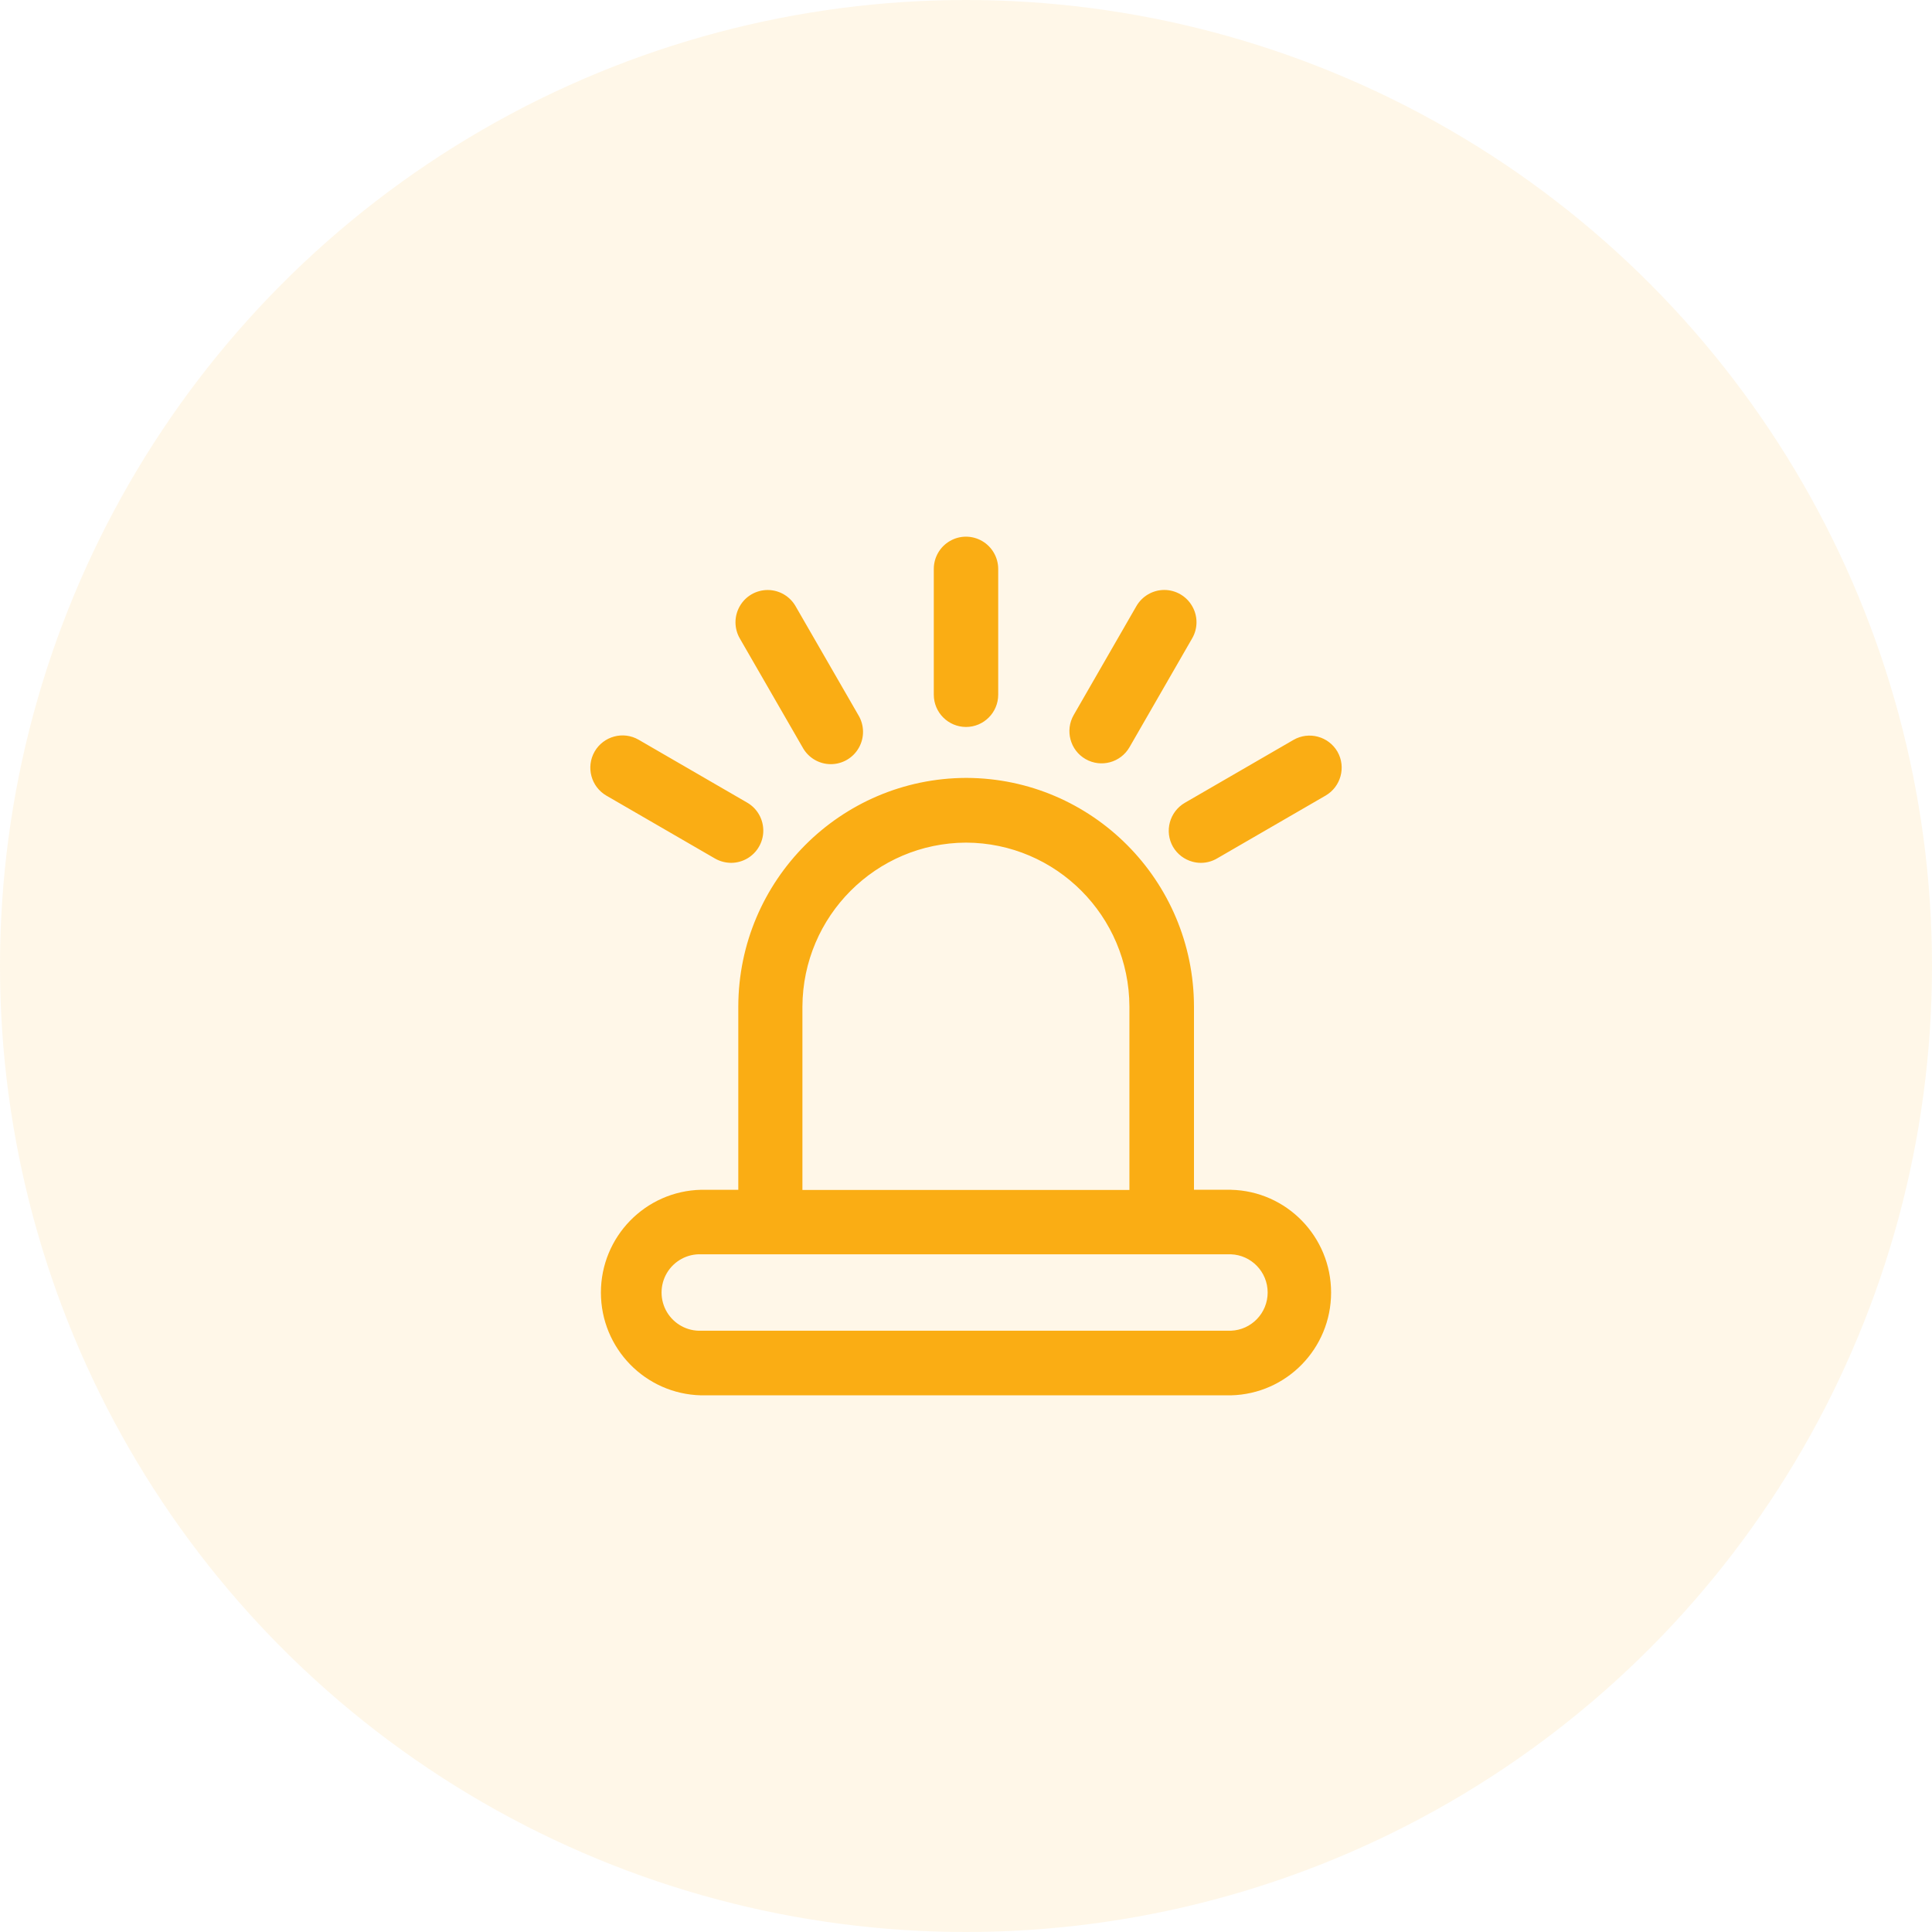 <?xml version="1.0" encoding="UTF-8"?>
<svg width="36px" height="36px" viewBox="0 0 36 36" version="1.1" xmlns="http://www.w3.org/2000/svg" xmlns:xlink="http://www.w3.org/1999/xlink">
    <title>告警</title>
    <g id="页面-1" stroke="none" stroke-width="1" fill="none" fill-rule="evenodd">
        <g id="2、异常级别配置-运营商管理员" transform="translate(-240, -440)" fill="#FAAD14">
            <g id="编组-10" transform="translate(224, 424)">
                <g id="告警" transform="translate(16, 16)">
                    <circle id="椭圆形" fill-opacity="0.1" cx="18" cy="18" r="18"></circle>
                    <path d="M18,13.546 C18.331,13.546 18.6,13.277 18.6,12.945 L18.6,10.601 C18.6,10.387 18.485,10.188 18.3,10.081 C18.114,9.973 17.885,9.973 17.7,10.081 C17.514,10.188 17.4,10.387 17.4,10.601 L17.4,12.945 C17.4,13.277 17.669,13.545 18,13.546 L18,13.546 Z M21.857,15.779 C21.937,15.916 22.068,16.016 22.221,16.057 C22.272,16.071 22.324,16.078 22.377,16.078 C22.482,16.078 22.585,16.05 22.676,15.997 L24.7,14.825 C24.985,14.66 25.085,14.294 24.922,14.007 C24.755,13.72 24.389,13.622 24.102,13.787 L22.078,14.959 C21.792,15.125 21.693,15.491 21.857,15.779 L21.857,15.779 Z M20.227,14.144 C20.514,14.309 20.88,14.211 21.046,13.924 L22.214,11.895 C22.322,11.709 22.322,11.48 22.214,11.294 C22.107,11.108 21.909,10.993 21.695,10.993 C21.481,10.993 21.283,11.108 21.175,11.294 L20.007,13.323 C19.842,13.611 19.94,13.979 20.227,14.144 L20.227,14.144 Z M22.936,22.169 L22.248,22.169 L22.248,18.757 C22.245,16.408 20.35,14.503 18.008,14.495 L18.002,14.495 C15.66,14.503 13.764,16.405 13.757,18.753 L13.757,22.17 L13.065,22.17 C12.026,22.193 11.197,23.044 11.197,24.085 C11.197,25.126 12.026,25.976 13.065,26 L22.936,26 C23.974,25.976 24.803,25.126 24.803,24.085 C24.803,23.044 23.974,22.193 22.936,22.17 L22.936,22.169 Z M18.001,15.701 C19.68,15.707 21.04,17.072 21.045,18.756 L21.045,22.173 L14.952,22.173 L14.952,18.756 C14.96,17.071 16.321,15.708 18.001,15.701 L18.001,15.701 Z M22.936,24.796 L13.065,24.796 C12.805,24.806 12.56,24.672 12.427,24.448 C12.294,24.224 12.294,23.944 12.427,23.72 C12.56,23.496 12.805,23.362 13.065,23.372 L22.936,23.372 C23.318,23.386 23.621,23.701 23.621,24.084 C23.621,24.467 23.318,24.782 22.936,24.796 L22.936,24.796 Z M14.954,13.924 C15.058,14.116 15.257,14.237 15.476,14.239 C15.694,14.241 15.896,14.124 16.003,13.934 C16.111,13.744 16.107,13.51 15.993,13.323 L14.824,11.295 C14.717,11.109 14.519,10.994 14.305,10.994 C14.09,10.994 13.892,11.108 13.785,11.295 C13.678,11.481 13.678,11.71 13.785,11.896 L14.954,13.924 Z M11.3,14.826 L13.324,15.998 C13.415,16.05 13.518,16.077 13.623,16.078 C13.675,16.078 13.728,16.071 13.779,16.057 C14.013,15.994 14.186,15.796 14.218,15.555 C14.249,15.314 14.133,15.077 13.923,14.956 L11.9,13.784 C11.613,13.618 11.246,13.717 11.08,14.004 C10.915,14.292 11.013,14.66 11.3,14.826 L11.3,14.826 Z" id="形状" fill-rule="nonzero"></path>
                </g>
            </g>
        </g>
    </g>
</svg>